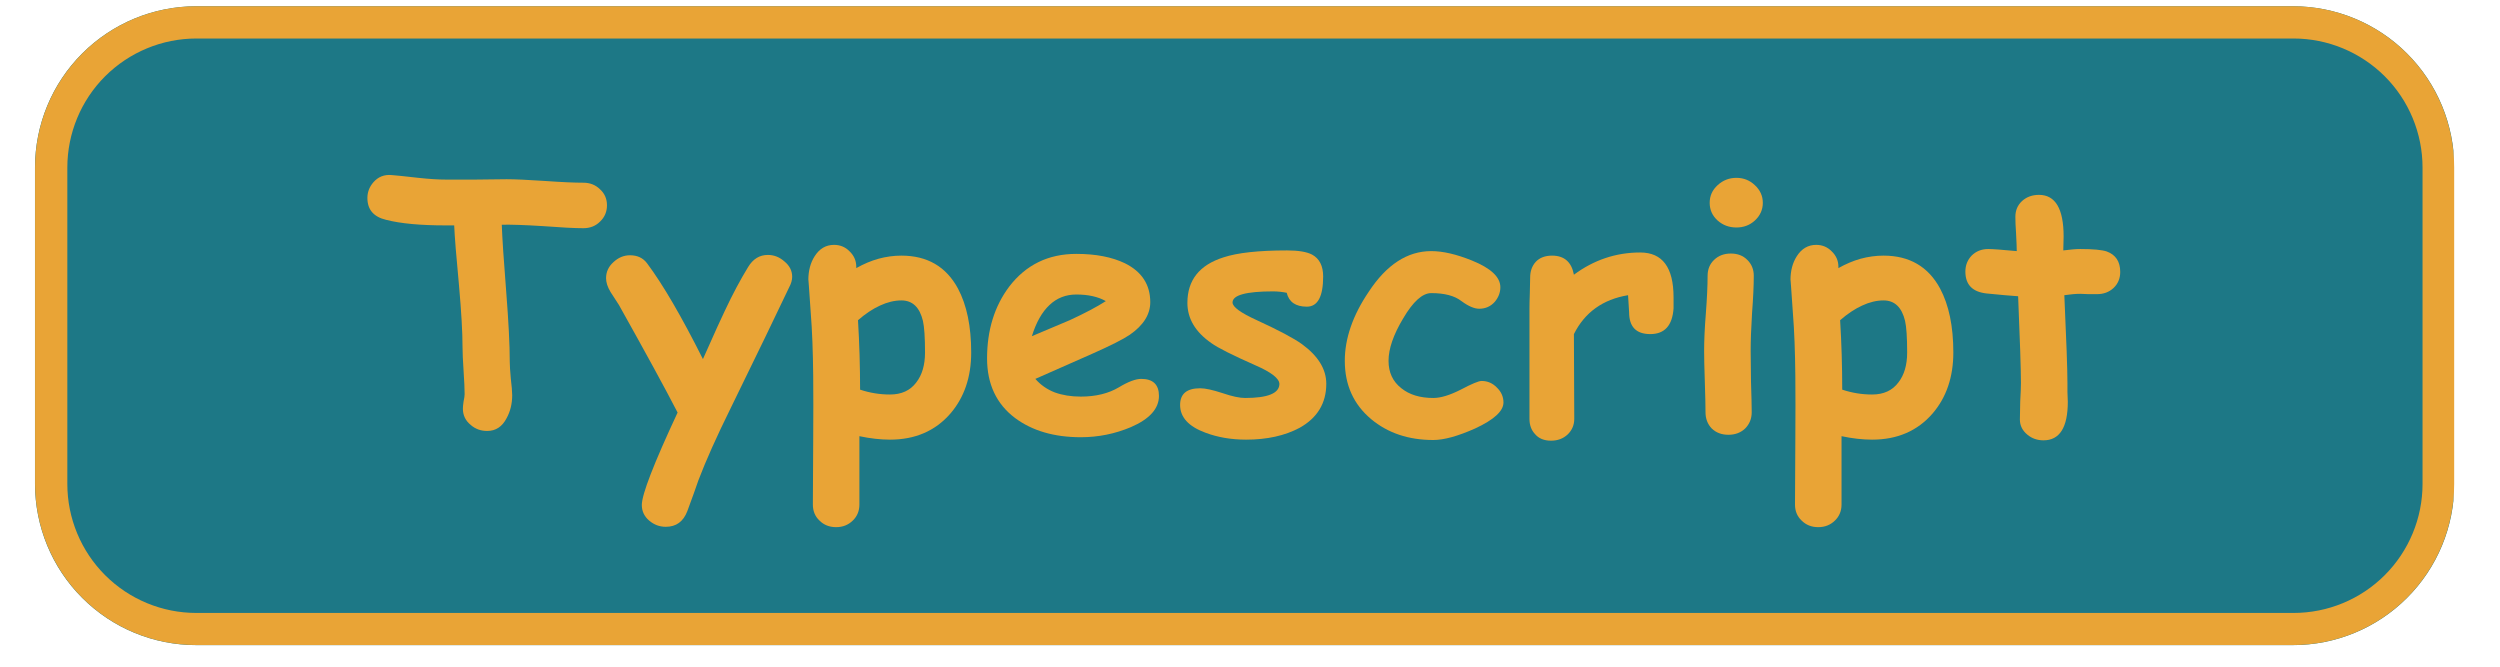 <svg xmlns="http://www.w3.org/2000/svg" xmlns:xlink="http://www.w3.org/1999/xlink" width="150" zoomAndPan="magnify" viewBox="0 0 112.5 30" height="40" preserveAspectRatio="xMidYMid meet" version="1.0"><defs><g/><clipPath id="dfb32a5d96"><path d="M 1.574 0.281 L 110.445 0.281 L 110.445 29.031 L 1.574 29.031 Z M 1.574 0.281 " clip-rule="nonzero"/></clipPath><clipPath id="25bb6cb27d"><path d="M 8.832 0.281 L 103.184 0.281 C 105.109 0.281 106.957 1.047 108.316 2.406 C 109.68 3.766 110.445 5.613 110.445 7.539 L 110.445 21.773 C 110.445 23.699 109.68 25.547 108.316 26.906 C 106.957 28.266 105.109 29.031 103.184 29.031 L 8.832 29.031 C 6.906 29.031 5.059 28.266 3.699 26.906 C 2.336 25.547 1.574 23.699 1.574 21.773 L 1.574 7.539 C 1.574 5.613 2.336 3.766 3.699 2.406 C 5.059 1.047 6.906 0.281 8.832 0.281 Z M 8.832 0.281 " clip-rule="nonzero"/></clipPath><clipPath id="de35679bd0"><path d="M 1.578 0.281 L 110.445 0.281 L 110.445 29.031 L 1.578 29.031 Z M 1.578 0.281 " clip-rule="nonzero"/></clipPath><clipPath id="016004285d"><path d="M 8.836 0.281 L 103.18 0.281 C 105.105 0.281 106.949 1.047 108.312 2.406 C 109.672 3.766 110.438 5.613 110.438 7.539 L 110.438 21.773 C 110.438 23.695 109.672 25.543 108.312 26.902 C 106.949 28.266 105.105 29.027 103.18 29.027 L 8.836 29.027 C 6.91 29.027 5.066 28.266 3.703 26.902 C 2.344 25.543 1.578 23.695 1.578 21.773 L 1.578 7.539 C 1.578 5.613 2.344 3.766 3.703 2.406 C 5.066 1.047 6.91 0.281 8.836 0.281 Z M 8.836 0.281 " clip-rule="nonzero"/></clipPath></defs><g clip-path="url(#dfb32a5d96)"><g clip-path="url(#25bb6cb27d)"><path fill="#1d7886" d="M 1.574 0.281 L 110.402 0.281 L 110.402 29.031 L 1.574 29.031 Z M 1.574 0.281 " fill-opacity="1" fill-rule="nonzero"/></g></g><g clip-path="url(#de35679bd0)"><g clip-path="url(#016004285d)"><path stroke-linecap="butt" transform="matrix(0.726, 0, 0, 0.726, 1.578, 0.28)" fill="none" stroke-linejoin="miter" d="M 9.999 0.001 L 139.984 0.001 C 142.637 0.001 145.178 1.056 147.056 2.929 C 148.929 4.802 149.984 7.347 149.984 10.001 L 149.984 29.613 C 149.984 32.26 148.929 34.806 147.056 36.679 C 145.178 38.557 142.637 39.607 139.984 39.607 L 9.999 39.607 C 7.346 39.607 4.806 38.557 2.927 36.679 C 1.054 34.806 -0 32.26 -0 29.613 L -0 10.001 C -0 7.347 1.054 4.802 2.927 2.929 C 4.806 1.056 7.346 0.001 9.999 0.001 Z M 9.999 0.001 " stroke="#e9a436" stroke-width="4" stroke-opacity="1" stroke-miterlimit="4"/></g></g><g fill="#e9a436" fill-opacity="1"><g transform="translate(16.455, 19.331)"><g><path d="M 9.797 -9.062 C 9.398 -9.062 8.789 -9.094 7.969 -9.156 C 7.164 -9.207 6.551 -9.227 6.125 -9.219 C 6.145 -8.645 6.211 -7.625 6.328 -6.156 C 6.43 -4.852 6.484 -3.82 6.484 -3.062 C 6.484 -2.895 6.5 -2.641 6.531 -2.297 C 6.57 -1.961 6.594 -1.711 6.594 -1.547 C 6.594 -1.16 6.508 -0.816 6.344 -0.516 C 6.145 -0.129 5.852 0.062 5.469 0.062 C 5.188 0.062 4.941 -0.023 4.734 -0.203 C 4.492 -0.398 4.375 -0.645 4.375 -0.938 C 4.375 -1.008 4.383 -1.117 4.406 -1.266 C 4.438 -1.41 4.453 -1.52 4.453 -1.594 C 4.453 -1.82 4.438 -2.172 4.406 -2.641 C 4.375 -3.109 4.359 -3.461 4.359 -3.703 C 4.359 -4.379 4.305 -5.297 4.203 -6.453 C 4.078 -7.773 4.004 -8.688 3.984 -9.188 L 3.594 -9.188 C 2.469 -9.188 1.578 -9.27 0.922 -9.438 C 0.359 -9.57 0.078 -9.898 0.078 -10.422 C 0.078 -10.68 0.164 -10.914 0.344 -11.125 C 0.562 -11.375 0.836 -11.484 1.172 -11.453 C 1.348 -11.441 1.75 -11.398 2.375 -11.328 C 2.875 -11.273 3.281 -11.25 3.594 -11.25 C 3.895 -11.25 4.352 -11.25 4.969 -11.25 C 5.582 -11.258 6.039 -11.266 6.344 -11.266 C 6.727 -11.266 7.301 -11.238 8.062 -11.188 C 8.832 -11.133 9.41 -11.109 9.797 -11.109 C 10.098 -11.109 10.348 -11.008 10.547 -10.812 C 10.754 -10.625 10.859 -10.383 10.859 -10.094 C 10.859 -9.801 10.754 -9.555 10.547 -9.359 C 10.348 -9.16 10.098 -9.062 9.797 -9.062 Z M 9.797 -9.062 "/></g></g></g><g fill="#e9a436" fill-opacity="1"><g transform="translate(27.226, 19.331)"><g><path d="M 8.281 -6.391 C 7.738 -5.242 6.867 -3.445 5.672 -1 C 5.023 0.312 4.535 1.406 4.203 2.281 C 4.098 2.594 3.93 3.055 3.703 3.672 C 3.523 4.141 3.203 4.375 2.734 4.375 C 2.453 4.375 2.203 4.281 1.984 4.094 C 1.766 3.906 1.656 3.672 1.656 3.391 C 1.656 2.922 2.191 1.535 3.266 -0.766 C 2.703 -1.859 1.82 -3.473 0.625 -5.609 C 0.5 -5.797 0.375 -5.988 0.25 -6.188 C 0.113 -6.414 0.047 -6.625 0.047 -6.812 C 0.047 -7.094 0.156 -7.332 0.375 -7.531 C 0.594 -7.738 0.844 -7.844 1.125 -7.844 C 1.457 -7.844 1.711 -7.723 1.891 -7.484 C 2.609 -6.523 3.445 -5.086 4.406 -3.172 C 4.938 -4.367 5.266 -5.094 5.391 -5.344 C 5.742 -6.094 6.094 -6.75 6.438 -7.312 C 6.656 -7.676 6.953 -7.859 7.328 -7.859 C 7.609 -7.859 7.859 -7.758 8.078 -7.562 C 8.305 -7.375 8.422 -7.145 8.422 -6.875 C 8.422 -6.727 8.375 -6.566 8.281 -6.391 Z M 8.281 -6.391 "/></g></g></g><g fill="#e9a436" fill-opacity="1"><g transform="translate(35.782, 19.331)"><g><path d="M 4.266 0.453 C 3.828 0.453 3.367 0.398 2.891 0.297 L 2.891 3.375 C 2.891 3.664 2.789 3.906 2.594 4.094 C 2.395 4.289 2.145 4.391 1.844 4.391 C 1.539 4.391 1.289 4.289 1.094 4.094 C 0.895 3.906 0.797 3.664 0.797 3.375 C 0.797 3.145 0.801 2.207 0.812 0.562 C 0.82 -0.656 0.82 -1.648 0.812 -2.422 C 0.801 -3.516 0.766 -4.453 0.703 -5.234 C 0.629 -6.316 0.594 -6.816 0.594 -6.734 C 0.594 -7.148 0.688 -7.504 0.875 -7.797 C 1.094 -8.141 1.383 -8.312 1.75 -8.312 C 2.031 -8.312 2.266 -8.211 2.453 -8.016 C 2.648 -7.828 2.75 -7.598 2.75 -7.328 L 2.75 -7.266 C 3.082 -7.453 3.414 -7.594 3.75 -7.688 C 4.094 -7.781 4.438 -7.828 4.781 -7.828 C 5.945 -7.828 6.797 -7.332 7.328 -6.344 C 7.723 -5.602 7.922 -4.645 7.922 -3.469 C 7.922 -2.363 7.609 -1.445 6.984 -0.719 C 6.305 0.062 5.398 0.453 4.266 0.453 Z M 4.781 -5.812 C 4.469 -5.812 4.145 -5.734 3.812 -5.578 C 3.488 -5.43 3.16 -5.211 2.828 -4.922 C 2.891 -3.879 2.922 -2.836 2.922 -1.797 C 3.367 -1.648 3.816 -1.578 4.266 -1.578 C 4.785 -1.578 5.18 -1.758 5.453 -2.125 C 5.711 -2.457 5.844 -2.906 5.844 -3.469 C 5.844 -4.145 5.812 -4.617 5.75 -4.891 C 5.602 -5.504 5.281 -5.812 4.781 -5.812 Z M 4.781 -5.812 "/></g></g></g><g fill="#e9a436" fill-opacity="1"><g transform="translate(44.059, 19.331)"><g><path d="M 4.578 0.344 C 3.379 0.344 2.395 0.055 1.625 -0.516 C 0.781 -1.148 0.359 -2.047 0.359 -3.203 C 0.359 -4.473 0.691 -5.551 1.359 -6.438 C 2.109 -7.414 3.113 -7.906 4.375 -7.906 C 5.25 -7.906 5.977 -7.766 6.562 -7.484 C 7.32 -7.109 7.703 -6.523 7.703 -5.734 C 7.703 -5.18 7.395 -4.691 6.781 -4.266 C 6.488 -4.066 5.922 -3.781 5.078 -3.406 L 2.531 -2.281 C 2.77 -2.008 3.062 -1.805 3.406 -1.672 C 3.75 -1.547 4.141 -1.484 4.578 -1.484 C 5.254 -1.484 5.828 -1.625 6.297 -1.906 C 6.711 -2.156 7.047 -2.281 7.297 -2.281 C 7.828 -2.281 8.094 -2.023 8.094 -1.516 C 8.094 -0.941 7.672 -0.473 6.828 -0.109 C 6.117 0.191 5.367 0.344 4.578 0.344 Z M 4.375 -6.078 C 3.906 -6.078 3.504 -5.922 3.172 -5.609 C 2.836 -5.297 2.57 -4.828 2.375 -4.203 C 2.945 -4.441 3.516 -4.68 4.078 -4.922 C 4.754 -5.234 5.297 -5.52 5.703 -5.781 C 5.359 -5.977 4.914 -6.078 4.375 -6.078 Z M 4.375 -6.078 "/></g></g></g><g fill="#e9a436" fill-opacity="1"><g transform="translate(52.714, 19.331)"><g><path d="M 6.094 -5.531 C 5.594 -5.531 5.289 -5.738 5.188 -6.156 C 4.988 -6.195 4.785 -6.219 4.578 -6.219 C 3.359 -6.219 2.75 -6.051 2.75 -5.719 C 2.75 -5.52 3.113 -5.254 3.844 -4.922 C 4.844 -4.461 5.52 -4.102 5.875 -3.844 C 6.602 -3.312 6.969 -2.719 6.969 -2.062 C 6.969 -1.188 6.566 -0.523 5.766 -0.078 C 5.109 0.273 4.305 0.453 3.359 0.453 C 2.691 0.453 2.082 0.348 1.531 0.141 C 0.77 -0.141 0.391 -0.555 0.391 -1.109 C 0.391 -1.609 0.691 -1.859 1.297 -1.859 C 1.523 -1.859 1.859 -1.785 2.297 -1.641 C 2.734 -1.492 3.07 -1.422 3.312 -1.422 C 4.332 -1.422 4.848 -1.629 4.859 -2.047 C 4.859 -2.297 4.5 -2.578 3.781 -2.891 C 2.75 -3.348 2.086 -3.68 1.797 -3.891 C 1.078 -4.391 0.719 -4.992 0.719 -5.703 C 0.719 -6.723 1.258 -7.406 2.344 -7.75 C 2.969 -7.957 3.922 -8.062 5.203 -8.062 C 5.711 -8.062 6.086 -8 6.328 -7.875 C 6.66 -7.695 6.828 -7.367 6.828 -6.891 C 6.828 -5.984 6.582 -5.531 6.094 -5.531 Z M 6.094 -5.531 "/></g></g></g><g fill="#e9a436" fill-opacity="1"><g transform="translate(60.25, 19.331)"><g><path d="M 4.25 0.469 C 3.133 0.469 2.203 0.156 1.453 -0.469 C 0.66 -1.133 0.266 -2.008 0.266 -3.094 C 0.266 -4.102 0.625 -5.141 1.344 -6.203 C 2.145 -7.422 3.082 -8.031 4.156 -8.031 C 4.676 -8.031 5.285 -7.891 5.984 -7.609 C 6.836 -7.266 7.266 -6.863 7.266 -6.406 C 7.266 -6.164 7.18 -5.945 7.016 -5.75 C 6.828 -5.539 6.594 -5.438 6.312 -5.438 C 6.094 -5.438 5.828 -5.551 5.516 -5.781 C 5.211 -6.02 4.758 -6.141 4.156 -6.141 C 3.758 -6.141 3.336 -5.758 2.891 -5 C 2.453 -4.27 2.234 -3.633 2.234 -3.094 C 2.234 -2.57 2.426 -2.16 2.812 -1.859 C 3.176 -1.566 3.656 -1.422 4.25 -1.422 C 4.582 -1.422 4.992 -1.547 5.484 -1.797 C 5.973 -2.055 6.285 -2.188 6.422 -2.188 C 6.691 -2.188 6.922 -2.086 7.109 -1.891 C 7.305 -1.703 7.406 -1.477 7.406 -1.219 C 7.406 -0.832 6.977 -0.441 6.125 -0.047 C 5.352 0.297 4.727 0.469 4.25 0.469 Z M 4.25 0.469 "/></g></g></g><g fill="#e9a436" fill-opacity="1"><g transform="translate(68.201, 19.331)"><g><path d="M 7.109 -5.453 C 7.055 -4.68 6.707 -4.297 6.062 -4.297 C 5.426 -4.297 5.109 -4.625 5.109 -5.281 L 5.062 -6.047 C 3.926 -5.859 3.113 -5.273 2.625 -4.297 L 2.641 -0.484 C 2.641 -0.203 2.539 0.031 2.344 0.219 C 2.145 0.406 1.895 0.5 1.594 0.5 C 1.281 0.5 1.039 0.398 0.875 0.203 C 0.707 0.023 0.625 -0.203 0.625 -0.484 L 0.625 -5.438 C 0.625 -5.594 0.629 -5.828 0.641 -6.141 C 0.648 -6.453 0.656 -6.688 0.656 -6.844 C 0.656 -7.125 0.738 -7.359 0.906 -7.547 C 1.082 -7.734 1.328 -7.828 1.641 -7.828 C 2.191 -7.828 2.52 -7.539 2.625 -6.969 C 3.52 -7.633 4.516 -7.969 5.609 -7.969 C 6.609 -7.969 7.109 -7.297 7.109 -5.953 C 7.109 -5.703 7.109 -5.535 7.109 -5.453 Z M 7.109 -5.453 "/></g></g></g><g fill="#e9a436" fill-opacity="1"><g transform="translate(75.639, 19.331)"><g><path d="M 2.5 -9.094 C 2.176 -9.094 1.895 -9.195 1.656 -9.406 C 1.414 -9.625 1.297 -9.891 1.297 -10.203 C 1.297 -10.516 1.414 -10.781 1.656 -11 C 1.895 -11.219 2.176 -11.328 2.5 -11.328 C 2.82 -11.328 3.098 -11.219 3.328 -11 C 3.566 -10.781 3.688 -10.516 3.688 -10.203 C 3.688 -9.891 3.566 -9.625 3.328 -9.406 C 3.098 -9.195 2.82 -9.094 2.5 -9.094 Z M 3.141 -3.547 C 3.141 -3.254 3.145 -2.789 3.156 -2.156 C 3.176 -1.52 3.188 -1.062 3.188 -0.781 C 3.188 -0.488 3.086 -0.242 2.891 -0.047 C 2.691 0.141 2.441 0.234 2.141 0.234 C 1.836 0.234 1.586 0.141 1.391 -0.047 C 1.203 -0.242 1.109 -0.488 1.109 -0.781 C 1.109 -1.062 1.098 -1.52 1.078 -2.156 C 1.055 -2.789 1.047 -3.254 1.047 -3.547 C 1.047 -3.992 1.07 -4.555 1.125 -5.234 C 1.176 -5.91 1.203 -6.473 1.203 -6.922 C 1.203 -7.211 1.301 -7.453 1.5 -7.641 C 1.695 -7.828 1.945 -7.922 2.25 -7.922 C 2.551 -7.922 2.797 -7.828 2.984 -7.641 C 3.18 -7.453 3.281 -7.211 3.281 -6.922 C 3.281 -6.473 3.254 -5.91 3.203 -5.234 C 3.16 -4.555 3.141 -3.992 3.141 -3.547 Z M 3.141 -3.547 "/></g></g></g><g fill="#e9a436" fill-opacity="1"><g transform="translate(79.978, 19.331)"><g><path d="M 4.266 0.453 C 3.828 0.453 3.367 0.398 2.891 0.297 L 2.891 3.375 C 2.891 3.664 2.789 3.906 2.594 4.094 C 2.395 4.289 2.145 4.391 1.844 4.391 C 1.539 4.391 1.289 4.289 1.094 4.094 C 0.895 3.906 0.797 3.664 0.797 3.375 C 0.797 3.145 0.801 2.207 0.812 0.562 C 0.82 -0.656 0.82 -1.648 0.812 -2.422 C 0.801 -3.516 0.766 -4.453 0.703 -5.234 C 0.629 -6.316 0.594 -6.816 0.594 -6.734 C 0.594 -7.148 0.688 -7.504 0.875 -7.797 C 1.094 -8.141 1.383 -8.312 1.75 -8.312 C 2.031 -8.312 2.266 -8.211 2.453 -8.016 C 2.648 -7.828 2.75 -7.598 2.75 -7.328 L 2.75 -7.266 C 3.082 -7.453 3.414 -7.594 3.75 -7.688 C 4.094 -7.781 4.438 -7.828 4.781 -7.828 C 5.945 -7.828 6.797 -7.332 7.328 -6.344 C 7.723 -5.602 7.922 -4.645 7.922 -3.469 C 7.922 -2.363 7.609 -1.445 6.984 -0.719 C 6.305 0.062 5.398 0.453 4.266 0.453 Z M 4.781 -5.812 C 4.469 -5.812 4.145 -5.734 3.812 -5.578 C 3.488 -5.43 3.16 -5.211 2.828 -4.922 C 2.891 -3.879 2.922 -2.836 2.922 -1.797 C 3.367 -1.648 3.816 -1.578 4.266 -1.578 C 4.785 -1.578 5.18 -1.758 5.453 -2.125 C 5.711 -2.457 5.844 -2.906 5.844 -3.469 C 5.844 -4.145 5.812 -4.617 5.75 -4.891 C 5.602 -5.504 5.281 -5.812 4.781 -5.812 Z M 4.781 -5.812 "/></g></g></g><g fill="#e9a436" fill-opacity="1"><g transform="translate(88.254, 19.331)"><g><path d="M 6.109 -6.094 C 6.004 -6.094 5.879 -6.094 5.734 -6.094 C 5.586 -6.102 5.461 -6.109 5.359 -6.109 C 5.148 -6.109 4.91 -6.086 4.641 -6.047 C 4.734 -4.016 4.781 -2.688 4.781 -2.062 C 4.781 -1.988 4.781 -1.863 4.781 -1.688 C 4.789 -1.508 4.797 -1.363 4.797 -1.25 C 4.797 -0.094 4.43 0.484 3.703 0.484 C 3.422 0.484 3.18 0.398 2.984 0.234 C 2.754 0.047 2.641 -0.18 2.641 -0.453 C 2.641 -0.629 2.645 -0.898 2.656 -1.266 C 2.676 -1.629 2.688 -1.906 2.688 -2.094 C 2.688 -2.695 2.645 -4 2.562 -6 C 2.25 -6.02 1.773 -6.062 1.141 -6.125 C 0.504 -6.195 0.188 -6.523 0.188 -7.109 C 0.188 -7.391 0.281 -7.629 0.469 -7.828 C 0.664 -8.023 0.914 -8.125 1.219 -8.125 C 1.406 -8.125 1.832 -8.094 2.5 -8.031 C 2.5 -8.188 2.488 -8.453 2.469 -8.828 C 2.445 -9.148 2.438 -9.398 2.438 -9.578 C 2.438 -9.859 2.535 -10.094 2.734 -10.281 C 2.941 -10.469 3.195 -10.562 3.5 -10.562 C 4.238 -10.562 4.609 -9.938 4.609 -8.688 L 4.594 -8.062 C 4.906 -8.102 5.16 -8.125 5.359 -8.125 C 5.941 -8.125 6.336 -8.086 6.547 -8.016 C 6.953 -7.867 7.156 -7.562 7.156 -7.094 C 7.156 -6.801 7.055 -6.562 6.859 -6.375 C 6.66 -6.188 6.41 -6.094 6.109 -6.094 Z M 6.109 -6.094 "/></g></g></g></svg>